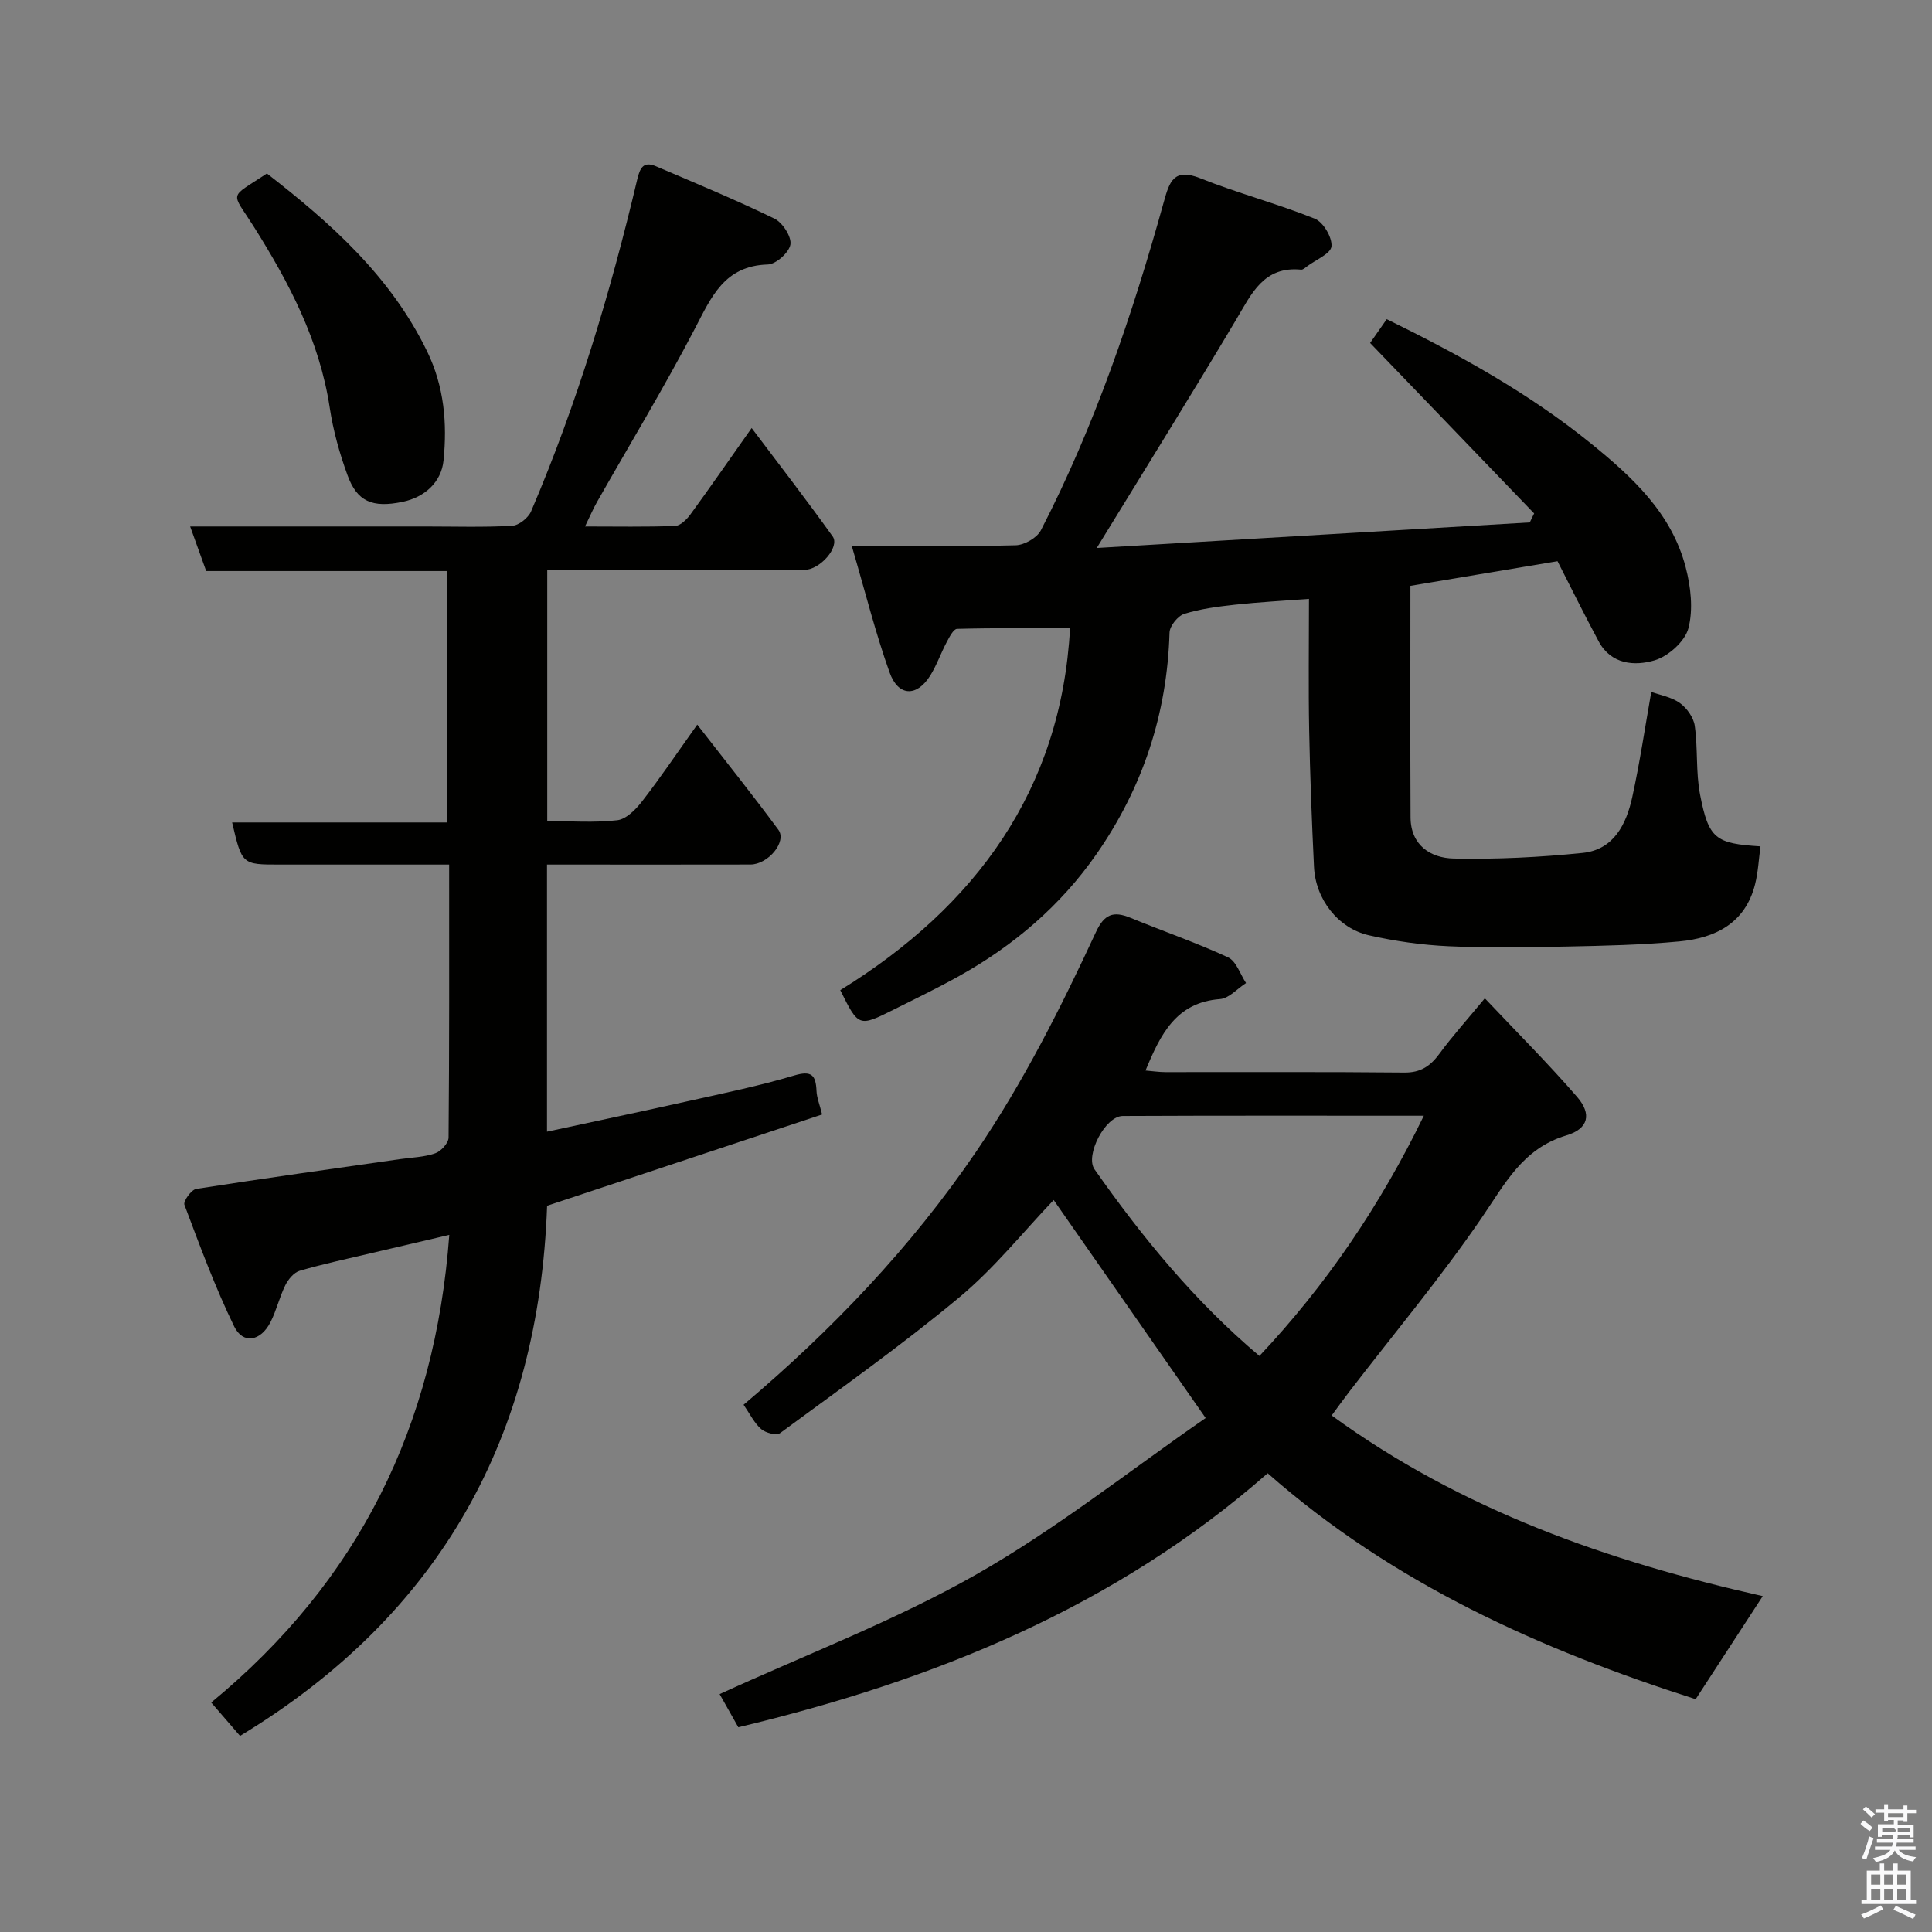 <svg enable-background="new 0 0 400 400" viewBox="0 0 400 400" xmlns="http://www.w3.org/2000/svg"><rect x="0" y="0" width="400" height="400" fill="#808080" stroke="none"/><path d="m385.2 377.6.6-.7c.6.4 1.3.9 1.9 1.5l-.6.7c-.8-.5-1.4-1-1.9-1.5zm.3 7.1c.6-1.4 1.1-2.9 1.5-4.5.3.1.6.3.9.4-.5 1.4-1 2.9-1.5 4.4zm.2-10.1.6-.6c.7.5 1.3 1.1 1.9 1.6l-.7.7c-.6-.6-1.2-1.2-1.8-1.7zm8.4-.8h.8v.9h1.8v.7h-1.8v1.8h-.8v-.3h-1.2v.9h3.3v2.6h-.8v-.4h-2.5c0 .3 0 .6-.1.8h3.4v.7h-3.5c0 .3-.1.6-.1.8h4v.7h-3.5c.7.9 1.9 1.3 3.6 1.5-.2.2-.4.5-.6.9-1.9-.3-3.2-1.1-3.8-2.3-.5 1.1-1.8 2-3.9 2.4-.2-.3-.4-.5-.6-.8 1.9-.4 3.1-.9 3.6-1.7h-3.2v-.7h3.5c.1-.2.1-.5.2-.8h-3.3v-.7h3.4c0-.2 0-.5 0-.8h-2.4v.3h-.8v-2.6h3.3v-.9h-1.2v.3h-.8v-1.8h-1.8v-.7h1.8v-.9h.8v.9h3.2zm-4.4 5.5h2.4c1-.3 0-.6 0-.9h-2.4zm1.2-3.1h3.2v-.8h-3.2zm4.4 2.2h-2.4v.9h2.5v-.9z" fill="#fafafb"/><path d="m389.2 385.8h.9v1.5h1.9v-1.5h.9v1.5h2.7v6h1.1v.9h-11.3v-.9h1.1v-6h2.7zm.2 8.7.5.8c-1.2.6-2.5 1.3-4 1.9-.2-.3-.3-.6-.6-.8 1.6-.6 3-1.3 4.1-1.9zm-2-4.3h1.9v-2.1h-1.9zm0 3.1h1.9v-2.2h-1.9zm2.7-3.1h1.9v-2.1h-1.9zm0 3.1h1.9v-2.2h-1.9zm2.4 1.3c1.4.6 2.7 1.2 4.1 1.8l-.5.9c-1.5-.7-2.8-1.4-4.1-1.9zm2.2-6.5h-1.9v2.1h1.9zm-1.9 5.2h1.9v-2.2h-1.9z" fill="#fafafb"/><g fill="#010100"><path d="m92.99 179c-12.17 0-23.65 0-35.13 0-7.76 0-7.76 0-9.8-8.72h44.57c0-17.56 0-34.61 0-52.05-16.57 0-33.17 0-49.94 0-1.13-3.13-2.15-5.97-3.32-9.23h48.66c6 0 12.01.19 17.99-.14 1.4-.08 3.36-1.64 3.94-3 9.49-22.2 16.42-45.24 21.97-68.7.58-2.46 1.31-3.83 3.89-2.73 8.22 3.51 16.48 6.93 24.51 10.83 1.68.82 3.56 3.71 3.32 5.34-.25 1.65-2.98 4.11-4.69 4.16-9.01.26-11.68 6.74-15.13 13.35-6.34 12.15-13.45 23.89-20.22 35.81-.8 1.4-1.43 2.9-2.49 5.08 6.57 0 12.62.12 18.65-.11 1.1-.04 2.4-1.34 3.17-2.38 4.13-5.66 8.12-11.43 12.68-17.89 5.78 7.68 11.43 14.96 16.78 22.45 1.53 2.15-2.61 6.92-5.88 6.92-16 .03-32 .01-48 .01-1.64 0-3.28 0-5.22 0v52c4.94 0 9.77.37 14.5-.18 1.86-.22 3.83-2.22 5.13-3.9 3.77-4.86 7.21-9.97 11.43-15.89 5.88 7.57 11.49 14.57 16.8 21.78 1.8 2.44-2.11 7.17-5.79 7.18-12.33.03-24.67.01-37 .01-1.63 0-3.26 0-5.12 0v55.3c10-2.16 19.68-4.19 29.34-6.35 7.31-1.63 14.66-3.14 21.83-5.28 3.61-1.08 4.49-.09 4.63 3.19.06 1.42.65 2.82 1.16 4.88-19.03 6.32-37.95 12.6-56.94 18.9-1.69 47.6-21.95 84.57-63.57 109.76-2.05-2.37-3.91-4.53-5.97-6.91 30.51-25.14 46.36-57.16 49.29-96.82-5.58 1.31-10.7 2.49-15.81 3.7-5.07 1.2-10.17 2.28-15.16 3.73-1.2.35-2.38 1.78-2.98 3-1.22 2.46-1.83 5.22-3.08 7.66-2.04 3.97-5.69 4.6-7.51.86-3.96-8.15-7.11-16.7-10.3-25.19-.27-.73 1.43-3.12 2.45-3.28 14.05-2.2 28.15-4.15 42.23-6.17 2.43-.35 4.96-.4 7.24-1.2 1.2-.41 2.76-2.12 2.77-3.26.17-18.62.12-37.25.12-56.52z"/><path d="m317.63 106.3c-11.2-11.63-22.39-23.27-33.96-35.29.77-1.11 2.02-2.89 3.44-4.93 15.01 7.37 29.35 15.27 42.23 25.7 8.65 7.01 16.74 14.46 19.66 25.65 1.06 4.04 1.59 8.72.57 12.64-.71 2.72-4.15 5.79-6.98 6.64-4.13 1.23-9.01.89-11.59-3.9-2.99-5.55-5.77-11.22-8.53-16.62-10.6 1.78-20.85 3.49-30.46 5.1 0 16.16-.05 32.05.03 47.94.03 5.76 4.14 8.42 8.93 8.52 8.89.19 17.84-.26 26.69-1.16 6.46-.66 9.06-5.95 10.29-11.59 1.56-7.14 2.63-14.39 3.93-21.75 1.77.64 4.14 1.04 5.9 2.29 1.46 1.04 2.86 3.01 3.1 4.73.67 4.71.2 9.6 1.1 14.24 1.78 9.18 3.2 10.14 12.51 10.72-.36 2.64-.48 5.33-1.13 7.89-2.04 8.04-8.22 11.09-15.64 11.79-7.73.73-15.52.9-23.28 1.06-8.16.17-16.34.31-24.49-.06-5.53-.25-11.1-1.04-16.5-2.26-6.45-1.46-11.09-7.5-11.4-14.18-.45-9.43-.82-18.86-1-28.29-.17-8.81-.04-17.63-.04-27.19-5.29.4-10.3.66-15.27 1.2-3.55.39-7.15.85-10.54 1.9-1.34.42-3.02 2.5-3.06 3.88-.5 16.81-5.53 32.07-15.11 45.84-7.44 10.7-17.13 18.95-28.46 25.27-4.4 2.46-8.95 4.65-13.46 6.91-7.33 3.67-7.34 3.65-11.14-3.99 28.05-17.3 45.75-41.48 47.57-74.93-7.63 0-15.51-.08-23.39.13-.75.02-1.6 1.72-2.16 2.77-1.21 2.28-2.06 4.78-3.43 6.96-2.78 4.4-6.59 4.28-8.38-.71-2.89-8.07-4.97-16.44-7.83-26.19 12.09 0 23.02.14 33.94-.14 1.8-.05 4.4-1.53 5.21-3.09 11.17-21.67 18.96-44.63 25.47-68.05 1.14-4.09 2.03-7.03 7.49-4.86 7.79 3.11 15.97 5.26 23.76 8.39 1.75.7 3.62 3.87 3.45 5.72-.14 1.52-3.23 2.77-5.02 4.12-.39.29-.87.75-1.27.71-7.77-.76-10.26 4.99-13.46 10.37-9.33 15.66-18.97 31.13-28.85 47.25 29.69-1.75 59.68-3.52 89.66-5.29.29-.64.59-1.25.9-1.86z"/><path d="m351.07 351.8c-32.12-10.26-62.62-23.91-88.61-46.78-31.55 27.7-69.08 42.92-109.6 52.59-1.42-2.52-2.83-5.01-3.87-6.86 18.05-8.28 36.28-15.2 53.04-24.72 16.67-9.47 31.84-21.56 47.59-32.44-10.95-15.71-21.1-30.26-31.47-45.14-6.24 6.53-12.25 14.08-19.51 20.13-11.92 9.93-24.63 18.92-37.13 28.13-.75.55-3.01-.04-3.92-.84-1.43-1.24-2.31-3.11-3.64-5.03 18.2-15.38 34.62-32.52 48.13-52.37 9.77-14.36 17.54-29.8 24.82-45.49 1.73-3.72 3.61-4.41 7.12-2.97 6.73 2.77 13.64 5.15 20.24 8.2 1.7.79 2.51 3.49 3.72 5.32-1.8 1.15-3.53 3.18-5.4 3.32-9.08.68-12.32 7.29-15.41 14.79 1.33.11 2.69.32 4.06.33 16.5.02 32.99-.08 49.49.09 3.44.04 5.43-1.35 7.33-3.94 2.61-3.56 5.58-6.85 9.37-11.43 6.62 7.01 13.12 13.5 19.11 20.42 3.06 3.54 2.36 6.59-2.22 7.96-9.09 2.72-12.73 10.05-17.56 17.09-8.49 12.4-18.18 23.99-27.36 35.93-1.26 1.64-2.47 3.33-3.68 4.97 27 19.64 57.29 30.21 89.25 37.4-4.82 7.43-9.23 14.19-13.89 21.34zm-56.28-120.8c-21.13 0-41.73-.05-62.33.05-3.67.02-7.83 8.21-5.86 11.03 9.89 14.09 20.74 27.34 34.15 38.66 13.72-14.57 24.96-31.05 34.04-49.74z"/><path d="m55.26 35.92c13.22 10.26 25.62 21.26 33.18 36.85 3.53 7.28 4.16 14.87 3.39 22.55-.45 4.54-3.95 7.63-8.43 8.57-6.37 1.34-9.48-.11-11.44-5.47-1.66-4.53-2.98-9.28-3.7-14.05-2.11-13.87-8.41-25.86-15.76-37.52-4.68-7.4-5.21-5.64 2.76-10.93z"/></g></svg>